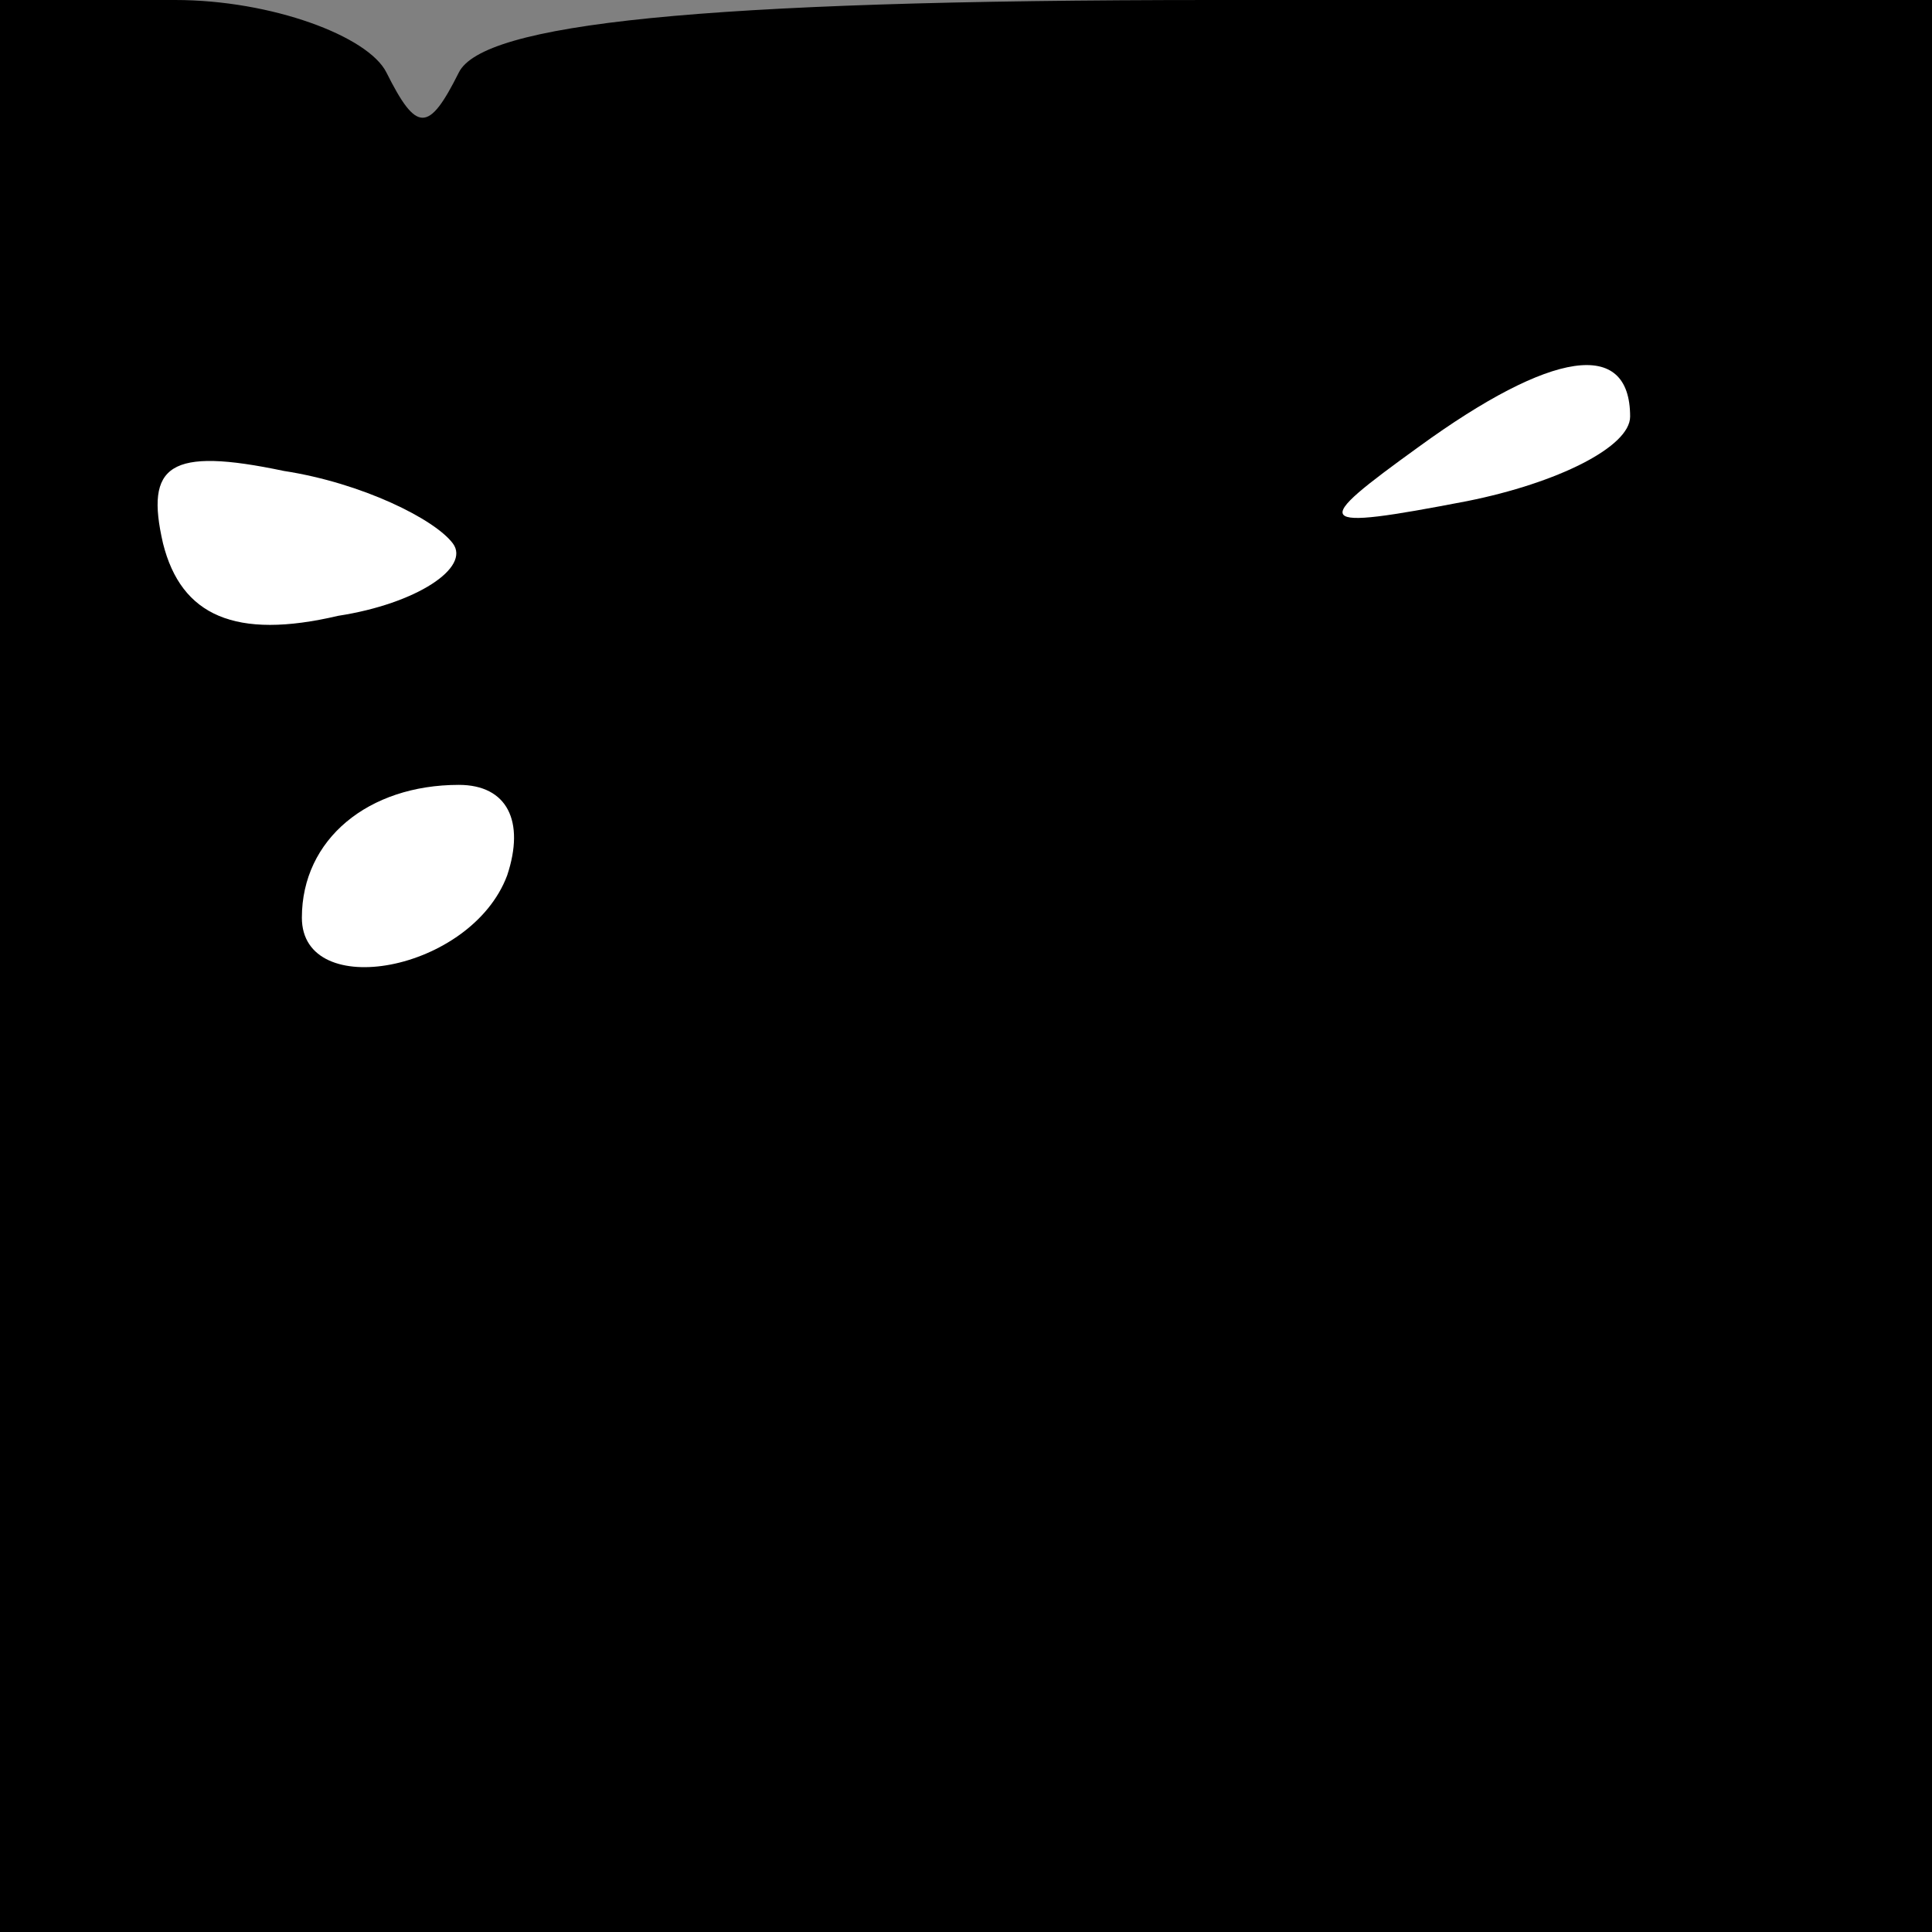 <?xml version="1.0" standalone="no"?>
<!DOCTYPE svg PUBLIC "-//W3C//DTD SVG 20010904//EN"
 "http://www.w3.org/TR/2001/REC-SVG-20010904/DTD/svg10.dtd">
<svg version="1.0" xmlns="http://www.w3.org/2000/svg"
 width="32pt" height="32pt" viewBox="0 0 32 32"
 preserveAspectRatio="xMidYMid meet">
<rect x="0" y="0" width="32" height="32" fill="#808080" stroke="none"/>
<g transform="translate(0,32) scale(0.1,-0.1)"
fill="#000000" stroke="none">
<path fill="#000000" stroke="none" d="M0 160 l0 -160 160 0 160 0 0 160 0
160 -119 0 c-86 0 -121 -4 -125 -12 -5 -10 -7 -10 -12 0 -3 6 -19 12 -35 12
l-29 0 0 -160z"/>
<path fill="#ffffff" stroke="none" d="M270 251 c0 -5 -12 -11 -27 -14 -26 -5
-26 -4 -8 9 22 16 35 18 35 5z"/>
<path fill="#ffffff" stroke="none" d="M75 230 c3 -4 -6 -10 -19 -12 -17 -4
-26 0 -29 12 -3 13 1 16 20 12 13 -2 25 -8 28 -12z"/>
<path fill="#ffffff" stroke="none" d="M84 175 c-6 -16 -34 -21 -34 -7 0 13
11 22 26 22 8 0 11 -6 8 -15z"/>
</g>
</svg>
